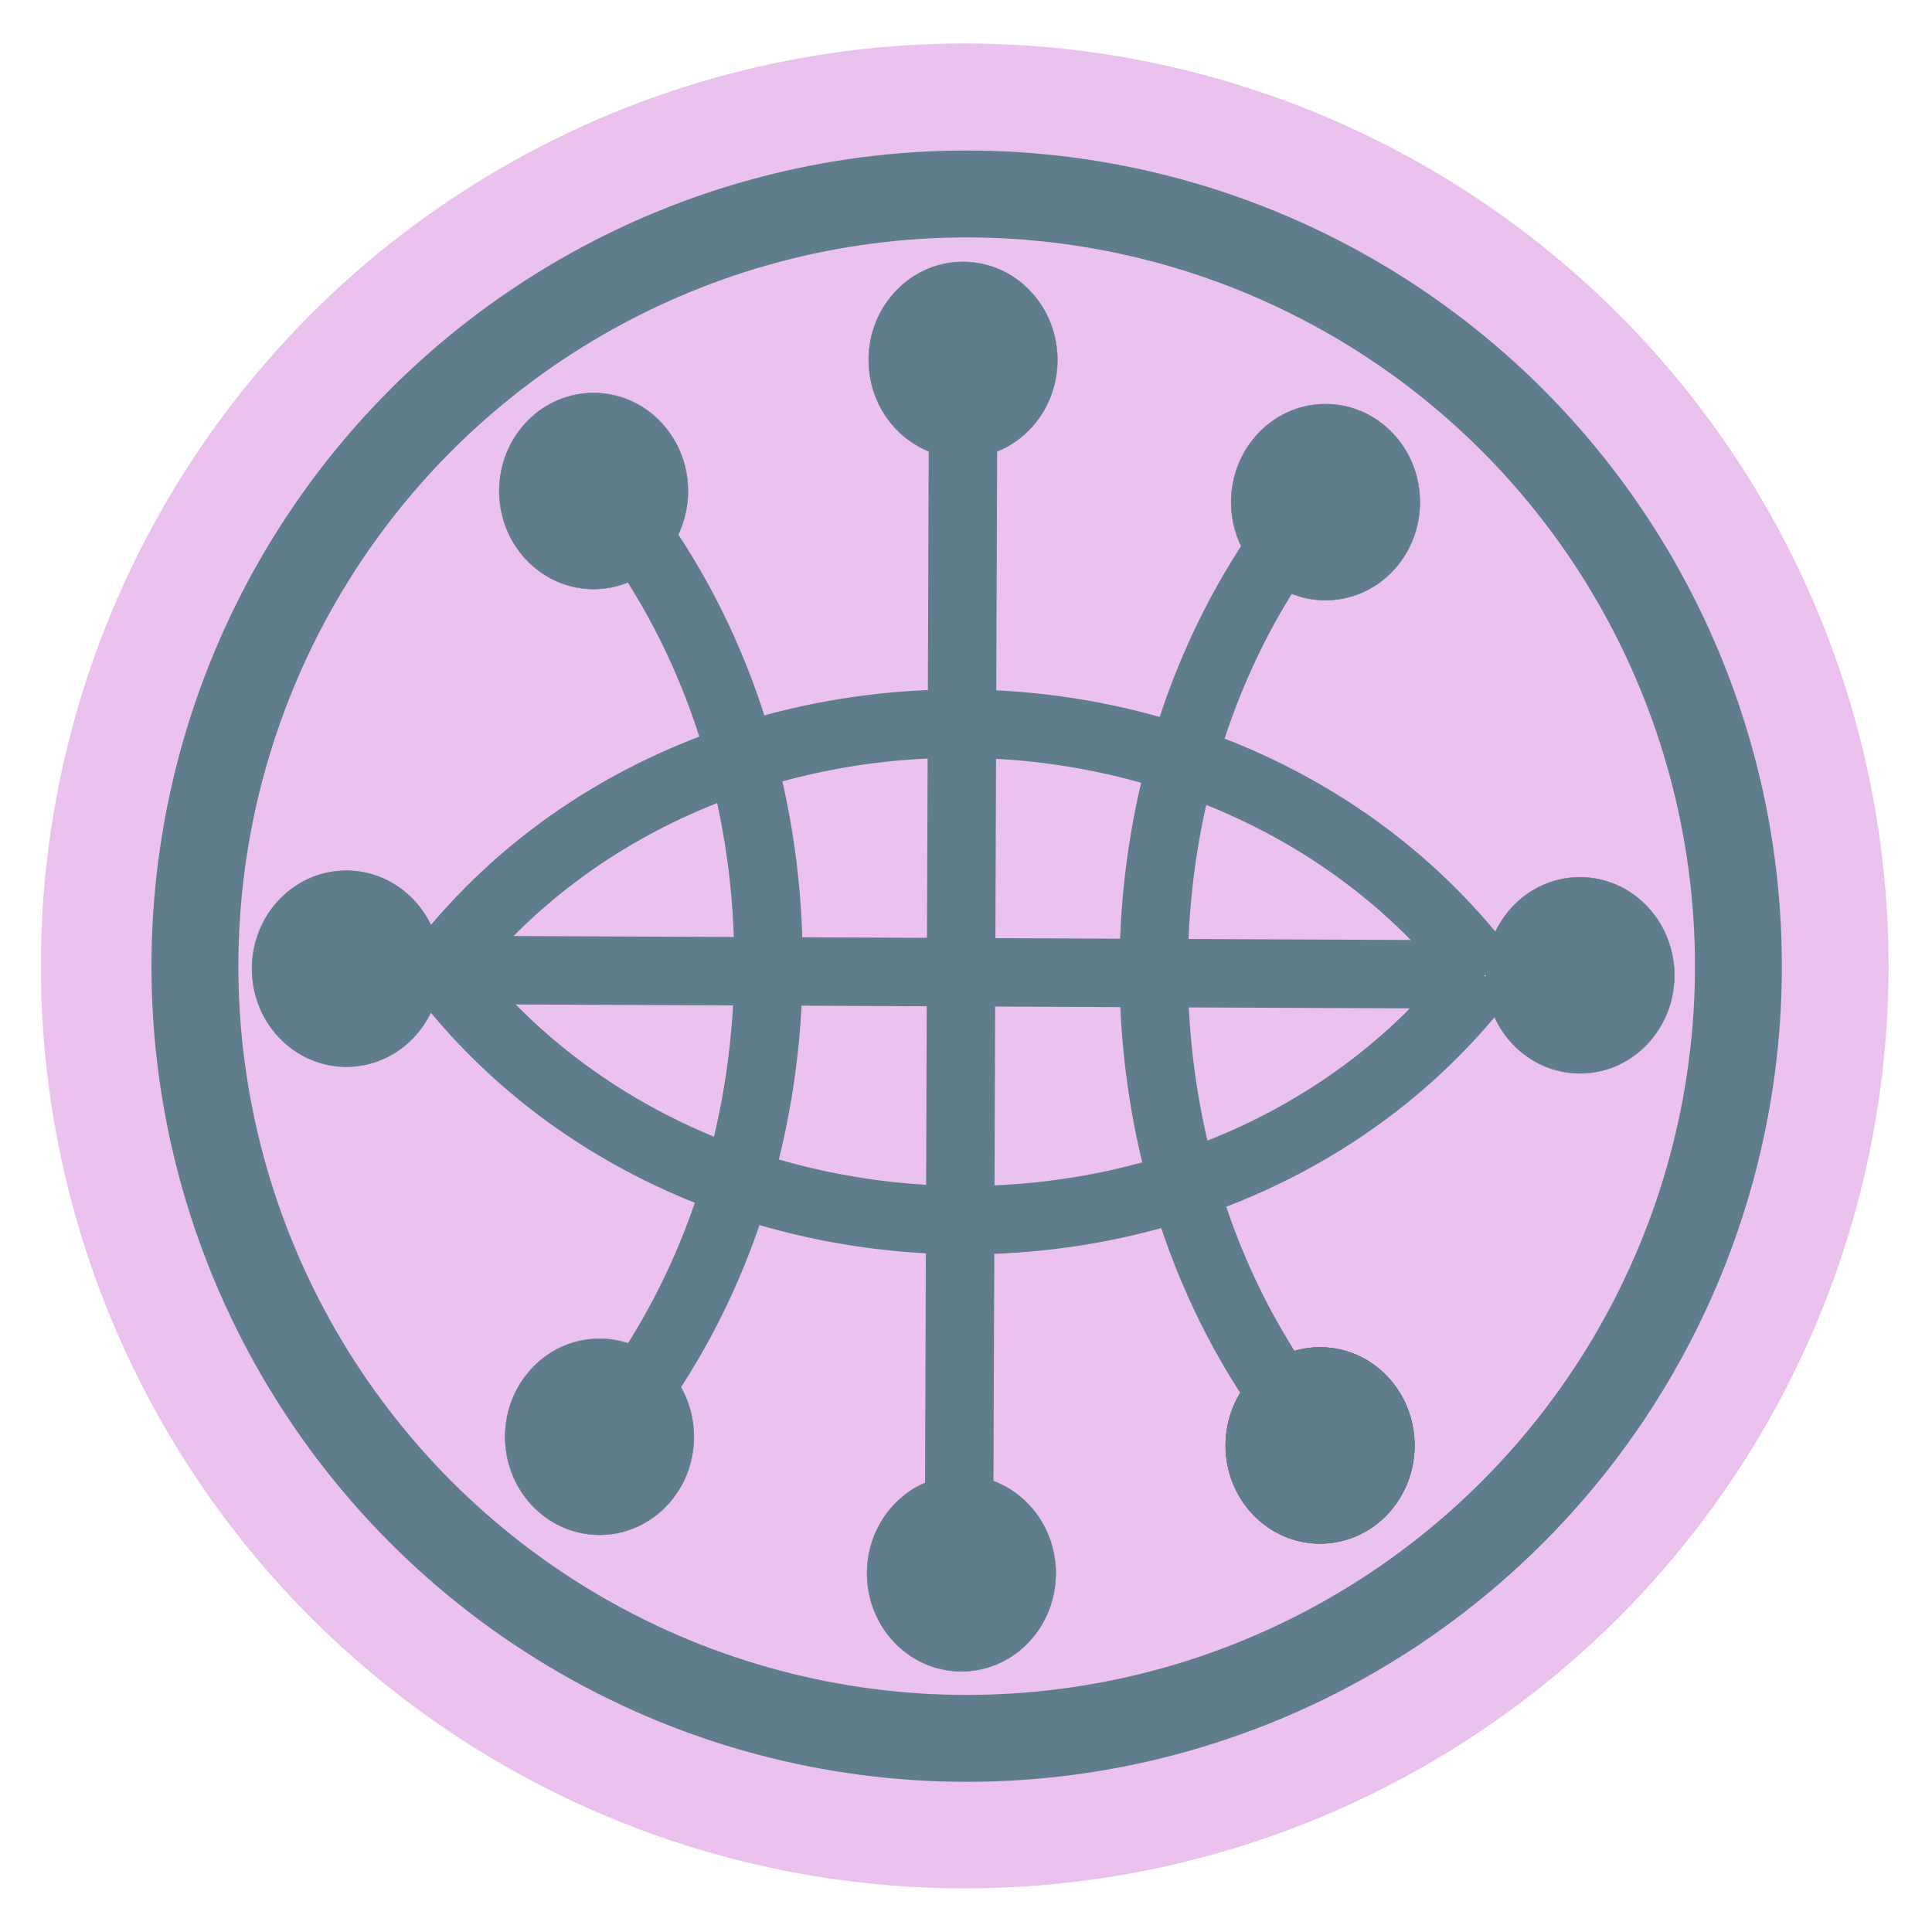 <?xml version="1.0" encoding="UTF-8" standalone="no"?><!-- Created with Inkscape (http://www.inkscape.org/) -->

<svg xmlns:dc="http://purl.org/dc/elements/1.1/" xmlns:cc="http://creativecommons.org/ns#" xmlns:rdf="http://www.w3.org/1999/02/22-rdf-syntax-ns#" xmlns:svg="http://www.w3.org/2000/svg" xmlns="http://www.w3.org/2000/svg"
	xmlns:sodipodi="http://sodipodi.sourceforge.net/DTD/sodipodi-0.dtd" xmlns:inkscape="http://www.inkscape.org/namespaces/inkscape" width="341.333" height="341.333" id="svg2" version="1.1" inkscape:version="0.92.5 (2060ec1f9f, 2020-04-08)"
	sodipodi:docname="ic_launcher_round.svg" inkscape:export-filename="/home/bbou/Desktop/wordnet.png" inkscape:export-xdpi="57.252365" inkscape:export-ydpi="57.252365">
	<sodipodi:namedview id="base" pagecolor="#ffffff" bordercolor="#666666" borderopacity="1.0" inkscape:pageopacity="0.0" inkscape:pageshadow="2" inkscape:zoom="0.5192472" inkscape:cx="208.9039" inkscape:cy="160.09041" inkscape:document-units="px"
		inkscape:current-layer="layer1" showgrid="false" inkscape:window-width="1145" inkscape:window-height="919" inkscape:window-x="620" inkscape:window-y="195" inkscape:window-maximized="0" fit-margin-top="0" fit-margin-left="0" fit-margin-right="0"
		fit-margin-bottom="0" borderlayer="true" showguides="true" inkscape:guide-bbox="true" />
	<defs id="defs">
		<filter id="filter4016" inkscape:menu-tooltip="Basic diffuse bevel to use for building textures" inkscape:menu="ABCs" inkscape:label="Diffuse light" style="color-interpolation-filters:sRGB">
			<feGaussianBlur id="feGaussianBlur4018" result="result0" in="SourceGraphic" stdDeviation="5" />
			<feDiffuseLighting lighting-color="rgb(254,254,254)" id="feDiffuseLighting4020" result="result5" surfaceScale="10" diffuseConstant="1">
				<feDistantLight id="feDistantLight4022" azimuth="235" elevation="13" />
			</feDiffuseLighting>
			<feComposite in2="SourceGraphic" k4="0" id="feComposite4024" k3="0.6" k2="0" operator="arithmetic" result="result4" in="result5" k1="1" />
		</filter>
		<filter inkscape:label="Diffuse light" inkscape:menu="ABCs" inkscape:menu-tooltip="Basic diffuse bevel to use for building textures" id="filter4019" style="color-interpolation-filters:sRGB">
			<feGaussianBlur stdDeviation="2.42" in="SourceGraphic" result="result0" id="feGaussianBlur4021" />
			<feDiffuseLighting diffuseConstant="2.62" surfaceScale="10" result="result5" id="feDiffuseLighting4023">
				<feDistantLight elevation="25" azimuth="235" id="feDistantLight4025" />
			</feDiffuseLighting>
			<feComposite in2="SourceGraphic" in="result5" k4="0" k1="1" result="result4" operator="arithmetic" k2="0" k3="0.6" id="feComposite4027" />
		</filter>
		<filter width="1" height="1" x="0" y="0" inkscape:menu-tooltip="Invert hue, or rotate it" inkscape:menu="Color" inkscape:label="Invert hue" id="filter3026-0" style="color-interpolation-filters:sRGB">
			<feColorMatrix result="result1" values="180" type="hueRotate" id="feColorMatrix3028-0" />
		</filter>
		<filter id="filter11703" x="0" y="0" width="1" height="1" inkscape:menu-tooltip="Change colors to a duotone palette" inkscape:menu="Color" inkscape:label="Duotone" style="color-interpolation-filters:sRGB">
			<feColorMatrix id="feColorMatrix11705" result="result2" values="1" type="saturate" />
			<feColorMatrix id="feColorMatrix11707" in="result2" type="hueRotate" values="50" result="result1" />
			<feColorMatrix id="feColorMatrix11709" type="matrix" values="1 -1 1 0 0 0 1 0 0 0 1 -1 1 0 0 0 0 0 1 0 " />
			<feColorMatrix result="fbSourceGraphic" id="feColorMatrix11711" type="hueRotate" values="300" />
			<feColorMatrix id="feColorMatrix13969" values="0 0 0 -1 0 0 0 0 -1 0 0 0 0 -1 0 0 0 0 1 0" in="fbSourceGraphic" result="fbSourceGraphicAlpha" />
			<feColorMatrix in="fbSourceGraphic" result="result1" values="0" type="saturate" id="feColorMatrix13971" />
			<feFlood result="result3" flood-color="rgb(9,111,152)" id="feFlood13973" />
			<feBlend result="result2" mode="screen" in2="result1" id="feBlend13975" />
			<feComposite in="result2" operator="in" in2="fbSourceGraphic" id="feComposite13977" />
		</filter>
		<filter id="filter4016-7" inkscape:menu-tooltip="Basic diffuse bevel to use for building textures" inkscape:menu="ABCs" inkscape:label="Diffuse light" style="color-interpolation-filters:sRGB">
			<feGaussianBlur id="feGaussianBlur4018-2" result="result0" in="SourceGraphic" stdDeviation="5" />
			<feDiffuseLighting lighting-color="rgb(254,254,254)" id="feDiffuseLighting4020-6" result="result5" surfaceScale="10" diffuseConstant="1">
				<feDistantLight id="feDistantLight4022-4" azimuth="235" elevation="13" />
			</feDiffuseLighting>
			<feComposite in2="SourceGraphic" k4="0" id="feComposite4024-5" k3="0.6" k2="0" operator="arithmetic" result="result4" in="result5" k1="1" />
		</filter>
		<linearGradient id="linearGradient15834-3-2-254">
			<stop style="stop-color:#77001c;stop-opacity:1;" offset="0" id="stop6827" />
			<stop id="stop6829" offset="0.5" style="stop-color:#da1964;stop-opacity:1;" />
			<stop style="stop-color: rgb(210, 64, 15); stop-opacity: 1;" offset="0.75" id="stop6831" />
			<stop id="stop6833" offset="0.938" style="stop-color: rgb(212, 67, 22); stop-opacity: 0.615;" />
			<stop id="stop6835" offset="1" style="stop-color:#c3003b;stop-opacity:0.219;" />
		</linearGradient>
		<filter id="filter9065" style="color-interpolation-filters:sRGB;" y="-0.25" height="1.5" x="-0.25" width="1.5" inkscape:label="3D Mother of Pearl" inkscape:menu="Materials" inkscape:menu-tooltip="3D warped, iridescent pearly shell texture">
			<feGaussianBlur id="feGaussianBlur9039" stdDeviation="3" result="result8" />
			<feTurbulence id="feTurbulence9041" seed="77" result="result7" type="fractalNoise" numOctaves="8" baseFrequency="0.03 0.03" />
			<feColorMatrix id="feColorMatrix9043" result="result5" values="1 0 0 0 0 0 1 0 0 0 0 0 1 0 0 0 0 0 1.6 -0.6 " />
			<feComposite id="feComposite9045" result="result6" in="result7" operator="in" in2="result8" />
			<feDisplacementMap id="feDisplacementMap9047" in="result5" xChannelSelector="A" yChannelSelector="A" scale="60" result="result4" in2="result6" />
			<feConvolveMatrix id="feConvolveMatrix9049" result="result9" divisor="2" targetY="2" targetX="2" kernelMatrix="2 0 0 0 4 0 0 0 -2 " order="3 3" />
			<feComposite id="feComposite9051" result="result10" in="result9" operator="atop" in2="SourceGraphic" />
			<feBlend id="feBlend9053" result="fbSourceGraphic" mode="darken" in2="result10" />
			<feGaussianBlur id="feGaussianBlur9055" stdDeviation="5" in="fbSourceGraphic" result="result0" />
			<feSpecularLighting id="feSpecularLighting9059" in="result0" result="result1" lighting-color="rgb(242,215,108)" surfaceScale="5" specularConstant="1" specularExponent="25">
				<feDistantLight id="feDistantLight9057" elevation="60" azimuth="235" />
			</feSpecularLighting>
			<feComposite id="feComposite9061" in2="fbSourceGraphic" in="result1" result="result2" operator="in" />
			<feComposite id="feComposite9063" in2="result2" in="fbSourceGraphic" result="result4" operator="arithmetic" k2="1" k3="1" />
		</filter>
		<filter id="filter9115" style="color-interpolation-filters:sRGB;" y="-0.25" height="1.5" x="-0.25" width="1.5" inkscape:label="3D Mother of Pearl" inkscape:menu="Materials" inkscape:menu-tooltip="3D warped, iridescent pearly shell texture">
			<feGaussianBlur id="feGaussianBlur9089" stdDeviation="3" result="result8" />
			<feTurbulence id="feTurbulence9091" seed="77" result="result7" type="fractalNoise" numOctaves="8" baseFrequency="0.03 0.03" />
			<feColorMatrix id="feColorMatrix9093" result="result5" values="1 0 0 0 0 0 1 0 0 0 0 0 1 0 0 0 0 0 1.6 -0.6 " />
			<feComposite id="feComposite9095" result="result6" in="result7" operator="in" in2="result8" />
			<feDisplacementMap id="feDisplacementMap9097" in="result5" xChannelSelector="A" yChannelSelector="A" scale="60" result="result4" in2="result6" />
			<feConvolveMatrix id="feConvolveMatrix9099" result="result9" divisor="2" targetY="2" targetX="2" kernelMatrix="2 0 0 0 4 0 0 0 -2 " order="3 3" />
			<feComposite id="feComposite9101" result="result10" in="result9" operator="atop" in2="SourceGraphic" />
			<feBlend id="feBlend9103" result="fbSourceGraphic" mode="darken" in2="result10" />
			<feGaussianBlur id="feGaussianBlur9105" stdDeviation="5" in="fbSourceGraphic" result="result0" />
			<feSpecularLighting id="feSpecularLighting9109" in="result0" result="result1" lighting-color="rgb(242,215,108)" surfaceScale="5" specularConstant="1" specularExponent="25">
				<feDistantLight id="feDistantLight9107" elevation="60" azimuth="235" />
			</feSpecularLighting>
			<feComposite id="feComposite9111" in2="fbSourceGraphic" in="result1" result="result2" operator="in" />
			<feComposite id="feComposite9113" in2="result2" in="fbSourceGraphic" result="result4" operator="arithmetic" k2="1" k3="1" />
		</filter>
		<filter id="filter9143" style="color-interpolation-filters:sRGB;" y="-0.25" height="1.5" x="-0.25" width="1.5" inkscape:label="3D Mother of Pearl" inkscape:menu="Materials" inkscape:menu-tooltip="3D warped, iridescent pearly shell texture">
			<feGaussianBlur id="feGaussianBlur9117" stdDeviation="3" result="result8" />
			<feTurbulence id="feTurbulence9119" seed="77" result="result7" type="fractalNoise" numOctaves="8" baseFrequency="0.03 0.03" />
			<feColorMatrix id="feColorMatrix9121" result="result5" values="1 0 0 0 0 0 1 0 0 0 0 0 1 0 0 0 0 0 1.6 -0.6 " />
			<feComposite id="feComposite9123" result="result6" in="result7" operator="in" in2="result8" />
			<feDisplacementMap id="feDisplacementMap9125" in="result5" xChannelSelector="A" yChannelSelector="A" scale="60" result="result4" in2="result6" />
			<feConvolveMatrix id="feConvolveMatrix9127" result="result9" divisor="2" targetY="2" targetX="2" kernelMatrix="2 0 0 0 4 0 0 0 -2 " order="3 3" />
			<feComposite id="feComposite9129" result="result10" in="result9" operator="atop" in2="SourceGraphic" />
			<feBlend id="feBlend9131" result="fbSourceGraphic" mode="darken" in2="result10" />
			<feGaussianBlur id="feGaussianBlur9133" stdDeviation="5" in="fbSourceGraphic" result="result0" />
			<feSpecularLighting id="feSpecularLighting9137" in="result0" result="result1" lighting-color="rgb(242,215,108)" surfaceScale="5" specularConstant="1" specularExponent="25">
				<feDistantLight id="feDistantLight9135" elevation="60" azimuth="235" />
			</feSpecularLighting>
			<feComposite id="feComposite9139" in2="fbSourceGraphic" in="result1" result="result2" operator="in" />
			<feComposite id="feComposite9141" in2="result2" in="fbSourceGraphic" result="result4" operator="arithmetic" k2="1" k3="1" />
		</filter>
		<filter id="filter9561" style="color-interpolation-filters:sRGB;" y="-0.25" height="1.5" x="-0.25" width="1.5" inkscape:label="3D Mother of Pearl" inkscape:menu="Materials" inkscape:menu-tooltip="3D warped, iridescent pearly shell texture">
			<feGaussianBlur id="feGaussianBlur9535" stdDeviation="3" result="result8" />
			<feTurbulence id="feTurbulence9537" seed="77" result="result7" type="fractalNoise" numOctaves="8" baseFrequency="0.03 0.03" />
			<feColorMatrix id="feColorMatrix9539" result="result5" values="1 0 0 0 0 0 1 0 0 0 0 0 1 0 0 0 0 0 1.6 -0.6 " />
			<feComposite id="feComposite9541" result="result6" in="result7" operator="in" in2="result8" />
			<feDisplacementMap id="feDisplacementMap9543" in="result5" xChannelSelector="A" yChannelSelector="A" scale="60" result="result4" in2="result6" />
			<feConvolveMatrix id="feConvolveMatrix9545" result="result9" divisor="2" targetY="2" targetX="2" kernelMatrix="2 0 0 0 4 0 0 0 -2 " order="3 3" />
			<feComposite id="feComposite9547" result="result10" in="result9" operator="atop" in2="SourceGraphic" />
			<feBlend id="feBlend9549" result="fbSourceGraphic" mode="darken" in2="result10" />
			<feGaussianBlur id="feGaussianBlur9551" stdDeviation="5" in="fbSourceGraphic" result="result0" />
			<feSpecularLighting id="feSpecularLighting9555" in="result0" result="result1" lighting-color="rgb(242,215,108)" surfaceScale="5" specularConstant="1" specularExponent="25">
				<feDistantLight id="feDistantLight9553" elevation="60" azimuth="235" />
			</feSpecularLighting>
			<feComposite id="feComposite9557" in2="fbSourceGraphic" in="result1" result="result2" operator="in" />
			<feComposite id="feComposite9559" in2="result2" in="fbSourceGraphic" result="result4" operator="arithmetic" k2="1" k3="1" />
		</filter>
		<filter id="filter9571" inkscape:label="Diffuse Light" style="color-interpolation-filters:sRGB;">
			<feComponentTransfer id="feComponentTransfer9569" result="fbSourceGraphic" in="blur">
				<feFuncR id="feFuncR9563" offset="0" exponent="1" amplitude="1" type="gamma" />
				<feFuncG id="feFuncG9565" offset="0" exponent="1" amplitude="1" type="gamma" />
				<feFuncB id="feFuncB9567" offset="0" exponent="1" amplitude="1" type="gamma" />
				<feFuncA type="identity" id="feFuncA9993" />
			</feComponentTransfer>
			<feColorMatrix id="feColorMatrix9995" values="0 0 0 -1 0 0 0 0 -1 0 0 0 0 -1 0 0 0 0 1 0" in="fbSourceGraphic" result="fbSourceGraphicAlpha" />
			<feGaussianBlur result="blur" stdDeviation="6" in="fbSourceGraphic" id="feGaussianBlur9997" />
			<feDiffuseLighting result="diffuse" lighting-color="rgb(255,255,255)" surfaceScale="10" diffuseConstant="1" id="feDiffuseLighting9999">
				<feDistantLight azimuth="235" elevation="25" id="feDistantLight10001" />
			</feDiffuseLighting>
			<feComposite result="composite1" k1="1" operator="arithmetic" in="diffuse" id="feComposite10003" in2="diffuse" />
			<feComposite result="composite2" k3="1" operator="arithmetic" k1="1" in="composite1" id="feComposite10005" in2="fbSourceGraphic" />
		</filter>
		<filter id="filter9581" inkscape:label="Lighting" style="color-interpolation-filters:sRGB;">
			<feComponentTransfer id="feComponentTransfer9579" result="component" in="blur">
				<feFuncR id="feFuncR9573" offset="0" exponent="1" amplitude="1" type="gamma" />
				<feFuncG id="feFuncG9575" offset="0" exponent="1" amplitude="1" type="gamma" />
				<feFuncB id="feFuncB9577" offset="0" exponent="1" amplitude="1" type="gamma" />
				<feFuncA type="identity" id="feFuncA9991" />
			</feComponentTransfer>
		</filter>
		<filter id="filter9591" inkscape:label="Lighting" style="color-interpolation-filters:sRGB;">
			<feComponentTransfer id="feComponentTransfer9589" result="component" in="blur">
				<feFuncR id="feFuncR9583" offset="0" exponent="1" amplitude="1" type="gamma" />
				<feFuncG id="feFuncG9585" offset="0" exponent="1" amplitude="1" type="gamma" />
				<feFuncB id="feFuncB9587" offset="0" exponent="1" amplitude="1" type="gamma" />
				<feFuncA type="identity" id="feFuncA9989" />
			</feComponentTransfer>
		</filter>
		<filter id="filter10043" inkscape:label="Lighting" style="color-interpolation-filters:sRGB;">
			<feComponentTransfer id="feComponentTransfer10041" result="fbSourceGraphic" in="blur">
				<feFuncR id="feFuncR10035" offset="0" exponent="1" amplitude="1" type="gamma" />
				<feFuncG id="feFuncG10037" offset="0" exponent="1" amplitude="1" type="gamma" />
				<feFuncB id="feFuncB10039" offset="0" exponent="1" amplitude="1" type="gamma" />
				<feFuncA type="identity" id="feFuncA10045" />
			</feComponentTransfer>
			<feColorMatrix id="feColorMatrix10047" values="0 0 0 -1 0 0 0 0 -1 0 0 0 0 -1 0 0 0 0 1 0" in="fbSourceGraphic" result="fbSourceGraphicAlpha" />
			<feComponentTransfer result="fbSourceGraphic" in="blur" id="feComponentTransfer10049">
				<feFuncR offset="0" exponent="1" amplitude="1" type="gamma" id="feFuncR10051" />
				<feFuncG offset="0" exponent="1" amplitude="1" type="gamma" id="feFuncG10053" />
				<feFuncB offset="0" exponent="1" amplitude="1" type="gamma" id="feFuncB10055" />
			</feComponentTransfer>
			<feColorMatrix id="feColorMatrix10057" values="0 0 0 -1 0 0 0 0 -1 0 0 0 0 -1 0 0 0 0 1 0" in="fbSourceGraphic" result="fbSourceGraphicAlpha" />
			<feComponentTransfer result="fbSourceGraphic" in="blur" id="feComponentTransfer10059">
				<feFuncR offset="0" exponent="1" amplitude="1" type="gamma" id="feFuncR10061" />
				<feFuncG offset="0" exponent="1" amplitude="1" type="gamma" id="feFuncG10063" />
				<feFuncB offset="0" exponent="1" amplitude="1" type="gamma" id="feFuncB10065" />
			</feComponentTransfer>
			<feColorMatrix id="feColorMatrix10067" values="0 0 0 -1 0 0 0 0 -1 0 0 0 0 -1 0 0 0 0 1 0" in="fbSourceGraphic" result="fbSourceGraphicAlpha" />
			<feComponentTransfer result="fbSourceGraphic" in="blur" id="feComponentTransfer10069">
				<feFuncR offset="0" exponent="1" amplitude="1" type="gamma" id="feFuncR10071" />
				<feFuncG offset="0" exponent="1" amplitude="1" type="gamma" id="feFuncG10073" />
				<feFuncB offset="0" exponent="1" amplitude="1" type="gamma" id="feFuncB10075" />
			</feComponentTransfer>
			<feColorMatrix id="feColorMatrix10077" values="0 0 0 -1 0 0 0 0 -1 0 0 0 0 -1 0 0 0 0 1 0" in="fbSourceGraphic" result="fbSourceGraphicAlpha" />
			<feComponentTransfer result="component" in="blur" id="feComponentTransfer10079">
				<feFuncR offset="0" exponent="1" amplitude="1" type="gamma" id="feFuncR10081" />
				<feFuncG offset="0" exponent="1" amplitude="1" type="gamma" id="feFuncG10083" />
				<feFuncB offset="0" exponent="1" amplitude="1" type="gamma" id="feFuncB10085" />
			</feComponentTransfer>
		</filter>
	</defs>
	<g transform="translate(-197.702,76.745)" id="layer1" inkscape:groupmode="layer" inkscape:label="Layer">
		<ellipse
			style="opacity:0.99;fill:#e3abe6;fill-opacity:0.732;fill-rule:evenodd;stroke:none;stroke-width:4.985;stroke-linecap:round;stroke-linejoin:round;stroke-miterlimit:4;stroke-dasharray:none;stroke-dashoffset:0;stroke-opacity:1"
			id="path8566" cx="368.141" cy="93.908" rx="163.217" ry="162.976" />
		<g id="layer1-02" inkscape:label="Layer" transform="matrix(0.95,0,0,0.95,14.752,4.393)">
			<g id="g10537-9" transform="translate(326.265,-443.912)" style="stroke:#607d8b;filter:url(#filter4016-7)">
				<ellipse ry="143.608" rx="143.525" cy="538.184" cx="46.088" style="fill:none;stroke:#607d8b;stroke-width:16.161;stroke-miterlimit:4;stroke-dasharray:none;stroke-opacity:1" id="ellipse10515-0" />
				<path sodipodi:nodetypes="cccccccccccc" inkscape:connector-curvature="0" id="path10517-9"
					d="m -52.15,538.877 c 64.798,0.285 129.595,0.57 194.393,0.855 M 44.682,641.303 c 0.244,-68.348 0.488,-136.695 0.732,-205.043 m -59.895,22.752 c 31.827,45.91 31.59,112.337 -0.564,157.967 m 119.626,0.526 C 72.755,571.595 72.992,505.168 105.145,459.538 M -51.852,538.544 C -4.596,477.343 95.801,478.103 142.629,539.728 m -0.314,0.222 C 95.059,601.151 -5.024,600.393 -51.853,538.767"
					style="fill:none;stroke:#607d8b;stroke-width:12.725;stroke-opacity:1" />
				<ellipse ry="17.92" rx="17.87" cy="438.428" cx="-466.943" style="fill:#607d8b;fill-opacity:1;stroke:#607d8b;stroke-width:0.079" id="ellipse10519-9" transform="matrix(-0.721,-0.693,-0.665,0.747,0,0)" />
				<ellipse transform="matrix(-0.721,-0.693,-0.665,0.747,0,0)" id="ellipse10521-4" style="fill:#607d8b;fill-opacity:1;stroke:#607d8b;stroke-width:0.079" cx="-478.924" cy="278.434" rx="17.87" ry="17.92" />
				<ellipse transform="matrix(-0.721,-0.693,-0.665,0.747,0,0)" id="ellipse10523-5" style="fill:#607d8b;fill-opacity:1;stroke:#607d8b;stroke-width:0.079" cx="-306.635" cy="436.624" rx="17.87" ry="17.92" />
				<ellipse transform="matrix(-0.721,-0.693,-0.665,0.747,0,0)" id="ellipse10525-1" style="fill:#607d8b;fill-opacity:1;stroke:#607d8b;stroke-width:0.079" cx="-399.743" cy="466.781" rx="17.87" ry="17.92" />
				<ellipse ry="17.92" rx="17.87" cy="340.652" cx="-281.893" style="fill:#607d8b;fill-opacity:1;stroke:#607d8b;stroke-width:0.079" id="ellipse10527-0" transform="matrix(-0.721,-0.693,-0.665,0.747,0,0)" />
				<ellipse transform="matrix(-0.721,-0.693,-0.665,0.747,0,0)" id="ellipse10529-3" style="fill:#607d8b;fill-opacity:1;stroke:#607d8b;stroke-width:0.079" cx="-385.005" cy="247.763" rx="17.87" ry="17.92" />
				<ellipse ry="17.92" rx="17.87" cy="375.022" cx="-500.973" style="fill:#4c0000;fill-opacity:1;stroke:#607d8b;stroke-width:0.079" id="ellipse10531-7" transform="matrix(-0.721,-0.693,-0.665,0.747,0,0)" />
				<ellipse transform="matrix(-0.721,-0.693,-0.665,0.747,0,0)" id="ellipse10533-8" style="fill:#607d8b;fill-opacity:1;stroke:#607d8b;stroke-width:0.079" cx="-500.973" cy="375.022" rx="17.87" ry="17.92" />
				<ellipse transform="matrix(-0.721,-0.693,-0.665,0.747,0,0)" id="ellipse10535-8" style="fill:#607d8b;fill-opacity:1;stroke:#607d8b;stroke-width:0.079" cx="-317.022" cy="275.431" rx="17.87" ry="17.92" />
			</g>
		</g>
	</g>
	<style type="text/css" id="style8">
		.Border { fill: lightGray; stroke: black; stroke-width: 4; }
		.Label { font-size:24; font-family:Arial; fill:black; }
	</style>
	<style type="text/css" id="style8-8">
		.Border { fill: lightGray; stroke: black; stroke-width: 4; }
		.Label { font-size:24; font-family:Arial; fill:black; }
	</style>
	<style type="text/css" id="style8-6">
		.Border { fill: lightGray; stroke: black; stroke-width: 4; }
		.Label { font-size:24; font-family:Arial; fill:black; }
	</style>
	<style type="text/css" id="style8-60">
		.Border { fill: lightGray; stroke: black; stroke-width: 4; }
		.Label { font-size:24; font-family:Arial; fill:black; }
	</style>
</svg>
